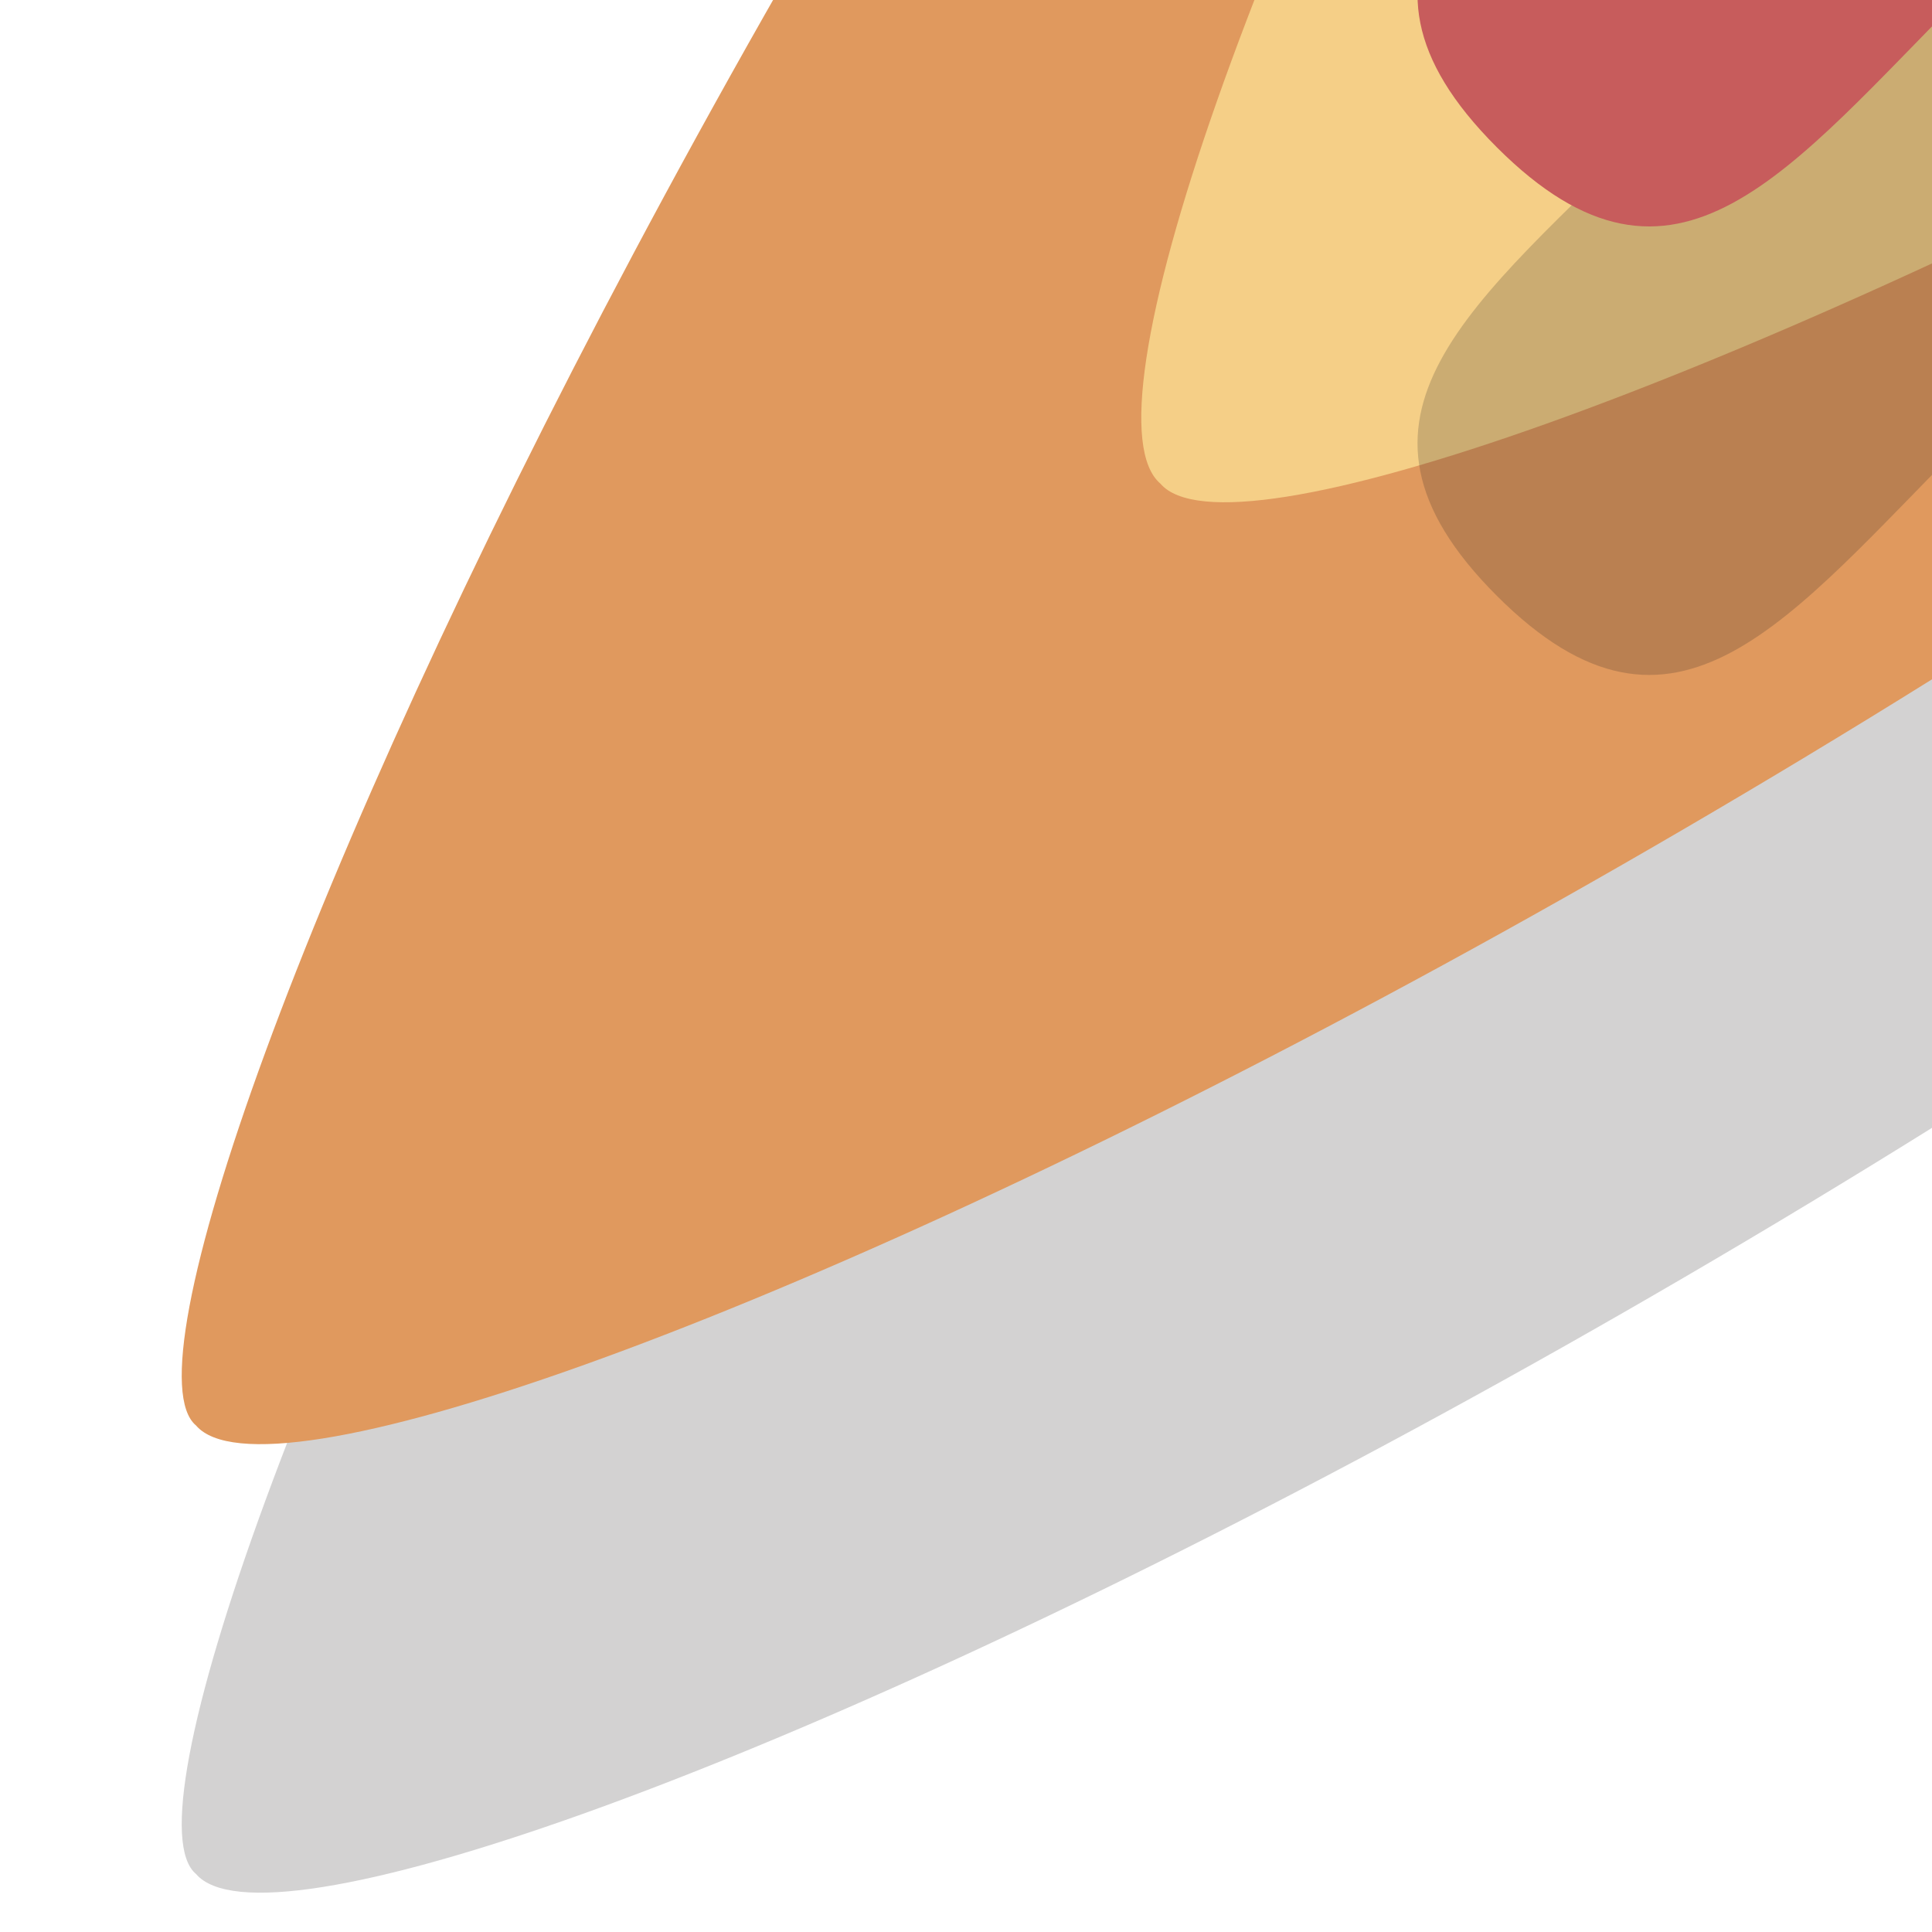 <?xml version="1.0" encoding="UTF-8" standalone="no"?>
<!-- Generator: Adobe Illustrator 19.1.0, SVG Export Plug-In . SVG Version: 6.00 Build 0)  -->

<svg
   xmlns:dc="http://purl.org/dc/elements/1.1/"
   xmlns:cc="http://creativecommons.org/ns#"
   xmlns:rdf="http://www.w3.org/1999/02/22-rdf-syntax-ns#"
   xmlns:svg="http://www.w3.org/2000/svg"
   xmlns="http://www.w3.org/2000/svg"
   xmlns:sodipodi="http://sodipodi.sourceforge.net/DTD/sodipodi-0.dtd"
   xmlns:inkscape="http://www.inkscape.org/namespaces/inkscape"
   version="1.1"
   x="0px"
   y="0px"
   viewBox="0 0 64 64"
   style="enable-background:new 0 0 64 64;"
   xml:space="preserve"
   id="svg2"
   inkscape:version="0.92.3 (2405546, 2018-03-11)"
   sodipodi:docname="agora_rocket_inverse.svg"><title
     id="title3508">Agora Rocket Inverse</title><defs
     id="defs74" /><sodipodi:namedview
     pagecolor="#ffffff"
     bordercolor="#666666"
     borderopacity="0"
     objecttolerance="10"
     gridtolerance="10"
     guidetolerance="10"
     inkscape:pageopacity="0"
     inkscape:pageshadow="2"
     inkscape:window-width="3000"
     inkscape:window-height="1875"
     id="namedview72"
     showgrid="false"
     inkscape:zoom="7.375"
     inkscape:cx="-14.014743"
     inkscape:cy="22.627417"
     inkscape:window-x="-13"
     inkscape:window-y="-13"
     inkscape:window-maximized="1"
     inkscape:current-layer="svg2" /><style
     type="text/css"
     id="style4">
	.st0{fill:#4F5D73;}
	.st1{opacity:0.2;}
	.st2{fill:#231F20;}
	.st3{fill:#C75C5C;}
	.st4{fill:#E0995E;}
	.st5{fill:#F5CF87;}
	.st6{fill:#E0E0D1;}
</style><g
     id="g4341"
     transform="matrix(4.687,0,0,4.687,-2.437,-236)"><g
       transform="matrix(1.585,0,0,1.585,-18.858,-21.042)"
       class="st1"
       id="g11"
       style="opacity:0.2"><path
         class="st2"
         d="M 32.1,39.7 C 30.5,41.2 26,52.2 26,52.2 c -0.7,1.2 0.3,2.1 2.6,0.9 l 8.1,-4.4 c 4.4,-2.4 5.2,-3.1 5.2,-8 l -0.8,-5.9 c -0.3,-2 -1.8,-2.4 -3.3,-0.8 z"
         id="path13"
         inkscape:connector-curvature="0"
         style="fill:#231f20" /></g><g
       transform="matrix(1.585,0,0,1.585,-18.858,-21.042)"
       class="st1"
       id="g15"
       style="opacity:0.2"><path
         class="st2"
         d="m 27.1,34.7 c -1.6,1.6 -12.5,6.1 -12.5,6.1 -1.2,0.7 -2.1,-0.3 -0.9,-2.6 L 18,30 c 2.4,-4.4 3.1,-5.2 8,-5.2 l 5.9,0.8 c 2,0.3 2.4,1.8 0.8,3.3 z"
         id="path17"
         inkscape:connector-curvature="0"
         style="fill:#231f20" /></g><g
       transform="matrix(1.585,0,0,1.585,-18.858,-21.042)"
       id="g19"><path
         class="st3"
         d="M 32.1,37.7 C 30.5,39.2 26,50.2 26,50.2 c -0.7,1.2 0.3,2.1 2.6,0.9 l 8.1,-4.4 c 4.4,-2.4 5.2,-3.1 5.2,-8 l -0.8,-5.9 c -0.3,-2 -1.8,-2.4 -3.3,-0.8 z"
         id="path21"
         inkscape:connector-curvature="0"
         style="fill:#c75c5c" /></g><g
       transform="matrix(1.585,0,0,1.585,-18.858,-21.042)"
       id="g23"><path
         class="st3"
         d="m 27.1,32.7 c -1.6,1.6 -12.5,6.1 -12.5,6.1 -1.2,0.7 -2.1,-0.3 -0.9,-2.6 L 18,28 c 2.4,-4.4 3.1,-5.2 8,-5.2 l 5.9,0.8 c 2,0.3 2.4,1.8 0.8,3.3 z"
         id="path25"
         inkscape:connector-curvature="0"
         style="fill:#c75c5c" /></g><g
       transform="matrix(1.585,0,0,1.585,-18.858,-21.042)"
       class="st1"
       id="g27"
       style="opacity:0.2"><path
         class="st2"
         d="m 21.2,39.5 c 5.1,-5.1 9.3,-3.5 9.3,-3.5 0,0 1.5,4.3 -3.5,9.3 -5,5 -13.3,8.8 -13.9,8.1 -0.6,-0.5 3.1,-8.8 8.1,-13.9 z"
         id="path29"
         inkscape:connector-curvature="0"
         style="fill:#231f20" /></g><g
       transform="matrix(1.585,0,0,1.585,-18.858,-21.042)"
       id="g31"><path
         class="st4"
         d="m 21.2,37.5 c 5.1,-5.1 9.3,-3.5 9.3,-3.5 0,0 1.5,4.3 -3.5,9.3 -5,5 -13.3,8.8 -13.9,8.1 -0.6,-0.5 3.1,-8.8 8.1,-13.9 z"
         id="path33"
         inkscape:connector-curvature="0"
         style="fill:#e0995e" /></g><g
       transform="matrix(1.585,0,0,1.585,-18.858,-21.042)"
       id="g35"><path
         class="st5"
         d="m 25.5,33.3 c 5.1,-5.1 9.3,-3.5 9.3,-3.5 0,0 1.5,4.3 -3.5,9.3 -5,5 -13.3,8.8 -13.9,8.1 -0.7,-0.6 3,-8.8 8.1,-13.9 z"
         id="path37"
         inkscape:connector-curvature="0"
         style="fill:#f5cf87" /></g><g
       transform="matrix(1.585,0,0,1.585,-18.858,-21.042)"
       class="st1"
       id="g39"
       style="opacity:0.2"><path
         class="st2"
         d="m 43.6,37.1 c -7.8,7.8 -19.8,5.7 -19.8,5.7 0,0 -2.1,-12 5.7,-19.8 7.8,-7.8 19.6,-8.6 21.2,-7.1 1.5,1.5 0.7,13.4 -7.1,21.2 z"
         id="path41"
         inkscape:connector-curvature="0"
         style="fill:#231f20" /></g><g
       style="fill:#4f5d73;fill-opacity:1"
       transform="matrix(1.585,0,0,1.585,-18.858,-21.042)"
       id="g43"><path
         class="st6"
         d="m 43.6,35.1 c -7.8,7.8 -19.8,5.7 -19.8,5.7 0,0 -2.1,-12 5.7,-19.8 7.8,-7.8 19.6,-8.6 21.2,-7.1 1.5,1.5 0.7,13.4 -7.1,21.2 z"
         id="path45"
         inkscape:connector-curvature="0"
         style="fill:#4f5d73;fill-opacity:1" /></g><g
       transform="matrix(1.585,0,0,1.585,-18.858,-21.042)"
       class="st1"
       id="g47"
       style="opacity:0.2"><path
         class="st2"
         d="m 21,47 c -0.8,0.8 -1.3,1.5 -2.1,0.7 v 0 c -0.8,-0.8 -0.1,-1.3 0.7,-2.1 l 9.9,-12.7 c 0.8,-0.8 4.2,-1.5 4.9,-0.7 v 0 c 0.8,0.8 0.1,4.2 -0.7,4.9 z"
         id="path49"
         inkscape:connector-curvature="0"
         style="fill:#231f20" /></g><g
       transform="matrix(1.585,0,0,1.585,-18.858,-21.042)"
       id="g51"><path
         class="st3"
         d="m 21,45 c -0.8,0.8 -1.3,1.5 -2.1,0.7 v 0 c -0.8,-0.8 -0.1,-1.3 0.7,-2.1 l 9.9,-12.7 c 0.8,-0.8 4.2,-1.5 4.9,-0.7 v 0 c 0.8,0.8 0.1,4.2 -0.7,4.9 z"
         id="path53"
         inkscape:connector-curvature="0"
         style="fill:#c75c5c" /></g><g
       transform="matrix(1.585,0,0,1.585,-18.858,-21.042)"
       class="st1"
       id="g55"
       style="opacity:0.2"><circle
         class="st2"
         cx="39.6"
         cy="27.1"
         r="4"
         id="circle57"
         style="fill:#231f20" /></g><g
       transform="matrix(1.585,0,0,1.585,-18.858,-21.042)"
       class="st1"
       id="g59"
       style="opacity:0.2"><circle
         class="st2"
         cx="45.3"
         cy="21.5"
         r="2"
         id="circle61"
         style="fill:#231f20" /></g><g
       style="fill:#e0e0d1;fill-opacity:1;stroke:none"
       transform="matrix(1.585,0,0,1.585,-18.858,-21.042)"
       id="g63"><circle
         class="st0"
         cx="39.6"
         cy="25.1"
         r="4"
         id="circle65"
         style="fill:#e0e0d1;fill-opacity:1;stroke:none" /></g><g
       style="fill:#e0e0d1;fill-opacity:1"
       transform="matrix(1.585,0,0,1.585,-18.858,-21.042)"
       id="g67"><circle
         class="st0"
         cx="45.3"
         cy="19.5"
         r="2"
         id="circle69"
         style="fill:#e0e0d1;fill-opacity:1" /></g><g
       transform="matrix(1.585,0,0,1.585,-18.858,-21.042)"
       id="Layer_2" /></g></svg>